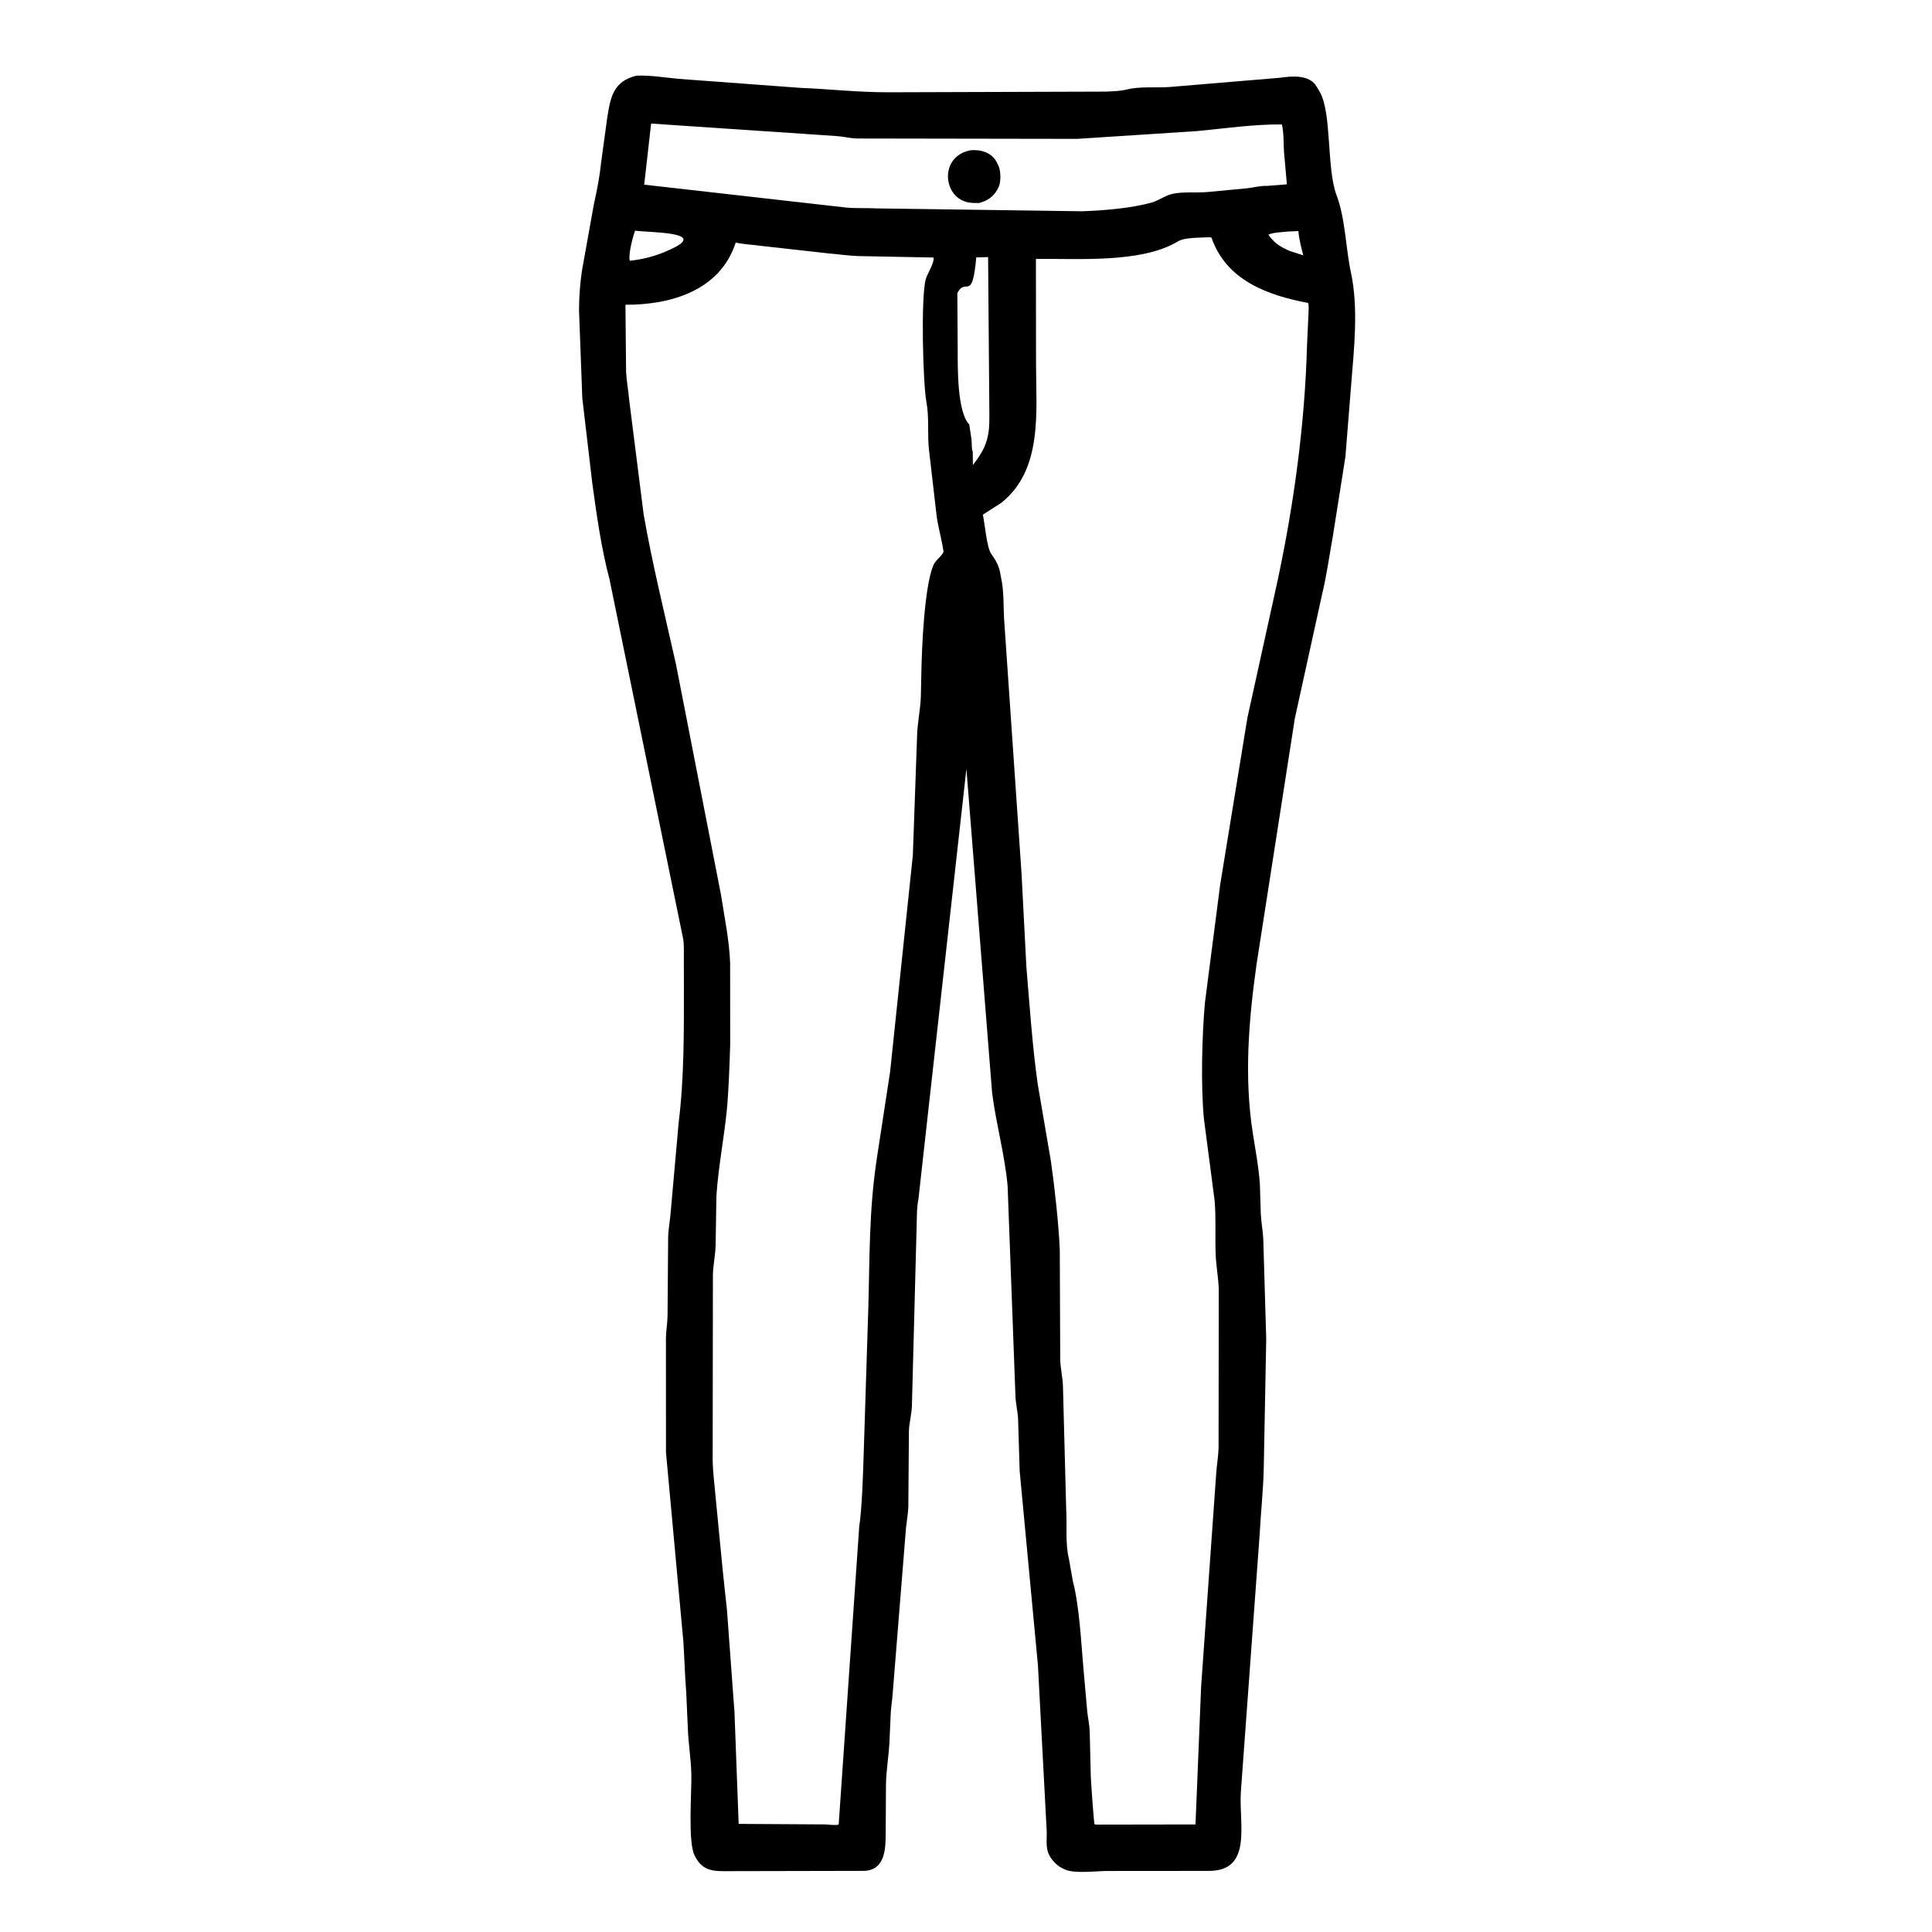 <svg width="48" height="48" viewBox="0 0 48 48" fill="none" xmlns="http://www.w3.org/2000/svg">
<path d="M24.649 27.153L24.01 19.102L22.817 29.8C22.779 29.984 22.781 30.179 22.776 30.366L22.656 34.93C22.649 35.139 22.591 35.336 22.582 35.541L22.567 37.446C22.558 37.618 22.529 37.783 22.51 37.953L22.176 42.106C22.164 42.266 22.136 42.425 22.129 42.585L22.098 43.29C22.079 43.64 22.019 43.974 22.012 44.328L22.005 45.533C22.003 45.887 22.009 46.458 21.476 46.481L18.107 46.488C17.749 46.492 17.468 46.497 17.277 46.137L17.259 46.102C17.084 45.772 17.188 44.501 17.176 44.07C17.166 43.692 17.103 43.318 17.089 42.939L17.05 42.059C17.016 41.627 17.005 41.221 16.979 40.795L16.546 36.083L16.545 33.235C16.55 33.057 16.58 32.882 16.585 32.705L16.6 30.741C16.606 30.518 16.651 30.304 16.666 30.083L16.861 27.893C17 26.771 16.992 25.612 16.991 24.484L16.99 23.763C16.989 23.613 16.998 23.444 16.967 23.297L15.143 14.392C14.937 13.613 14.826 12.809 14.716 12.012L14.467 9.891L14.386 7.711C14.386 7.366 14.41 7.071 14.457 6.733L14.751 5.095C14.838 4.686 14.892 4.438 14.937 4.022L15.088 2.914C15.169 2.408 15.24 2.022 15.81 1.88C16.155 1.865 16.516 1.927 16.859 1.959L19.869 2.182C20.624 2.213 21.283 2.292 22.072 2.293L27.476 2.276C27.641 2.268 27.835 2.264 27.994 2.224C28.331 2.14 28.718 2.187 29.066 2.161L31.8 1.932C32.093 1.89 32.534 1.845 32.713 2.154L32.784 2.274C33.094 2.795 32.954 4.179 33.204 4.842C33.428 5.435 33.432 6.163 33.564 6.774C33.753 7.654 33.642 8.658 33.57 9.55L33.426 11.351L33.112 13.336C33.026 13.81 32.96 14.299 32.847 14.767L32.17 17.848L31.221 23.942C31.024 25.336 30.907 26.75 31.125 28.149C31.191 28.569 31.271 28.989 31.301 29.415L31.324 30.153C31.334 30.366 31.376 30.575 31.386 30.788L31.459 33.263L31.398 36.463C31.386 37.027 31.324 37.584 31.294 38.148L30.828 44.53C30.779 45.33 31.121 46.479 30.038 46.482L27.506 46.484C27.233 46.484 26.698 46.557 26.455 46.446L26.359 46.398C26.227 46.325 26.071 46.148 26.031 45.998L26.025 45.973C25.988 45.822 26.009 45.666 26.006 45.511L25.787 41.371L25.333 36.542L25.294 35.25C25.283 35.054 25.232 34.862 25.228 34.664L25.034 29.468C24.965 28.689 24.747 27.927 24.649 27.153ZM16.177 3.07L16.005 4.588L21.025 5.157C21.266 5.179 21.511 5.164 21.753 5.177L26.879 5.249C27.412 5.231 28.109 5.175 28.612 5.032C28.799 4.978 28.951 4.854 29.135 4.815C29.392 4.76 29.71 4.793 29.974 4.773L30.983 4.678C31.137 4.661 31.317 4.611 31.471 4.619L31.972 4.58L31.9 3.765C31.886 3.544 31.899 3.309 31.848 3.092C31.157 3.085 30.439 3.19 29.751 3.256L26.764 3.45L21.284 3.441C21.107 3.434 20.939 3.389 20.763 3.379L16.177 3.07ZM15.778 5.731C15.723 5.885 15.604 6.324 15.647 6.478C15.991 6.443 16.318 6.354 16.631 6.208C17.657 5.757 16.138 5.781 15.778 5.731ZM32.005 5.752C31.863 5.769 31.642 5.77 31.513 5.83C31.652 6.038 31.823 6.143 32.052 6.238L32.379 6.344C32.328 6.145 32.275 5.945 32.258 5.74L32.005 5.752ZM30.029 5.895C29.824 5.909 29.439 5.892 29.262 5.999C28.352 6.549 26.752 6.417 25.737 6.434L25.74 9.039C25.739 10.216 25.917 11.68 24.866 12.5L24.419 12.786C24.468 13.013 24.516 13.606 24.627 13.761C24.745 13.926 24.829 14.073 24.857 14.279L24.876 14.376C24.942 14.688 24.929 15.037 24.945 15.356L25.38 21.703L25.5 24.02C25.579 24.963 25.651 26.009 25.781 26.93L26.11 28.852C26.196 29.449 26.308 30.445 26.33 31.063L26.341 33.761C26.343 33.989 26.402 34.212 26.409 34.441L26.489 37.489C26.513 37.891 26.462 38.347 26.558 38.735L26.655 39.283C26.818 39.915 26.859 40.785 26.916 41.435L27.012 42.518C27.029 42.677 27.063 42.83 27.073 42.991L27.1 44.131C27.105 44.246 27.174 45.301 27.196 45.327L27.266 45.332L29.702 45.328L29.842 41.897L30.213 36.653C30.226 36.429 30.266 36.207 30.275 35.984L30.28 31.992C30.265 31.716 30.214 31.444 30.203 31.168C30.186 30.721 30.215 30.266 30.176 29.821L29.911 27.797C29.831 26.976 29.863 25.72 29.936 24.913L30.314 21.985L30.991 17.836L31.741 14.428C32.15 12.512 32.42 10.524 32.473 8.566L32.507 7.831C32.509 7.737 32.524 7.619 32.502 7.528C31.498 7.337 30.468 6.97 30.098 5.902C30.073 5.897 30.055 5.893 30.029 5.895ZM18.278 6.026L18.268 6.056C17.875 7.227 16.648 7.578 15.539 7.571L15.555 9.238C15.567 9.471 15.613 9.704 15.632 9.938L15.991 12.778C16.205 14.005 16.519 15.274 16.793 16.496L17.912 22.227C17.998 22.783 18.121 23.37 18.14 23.934L18.141 25.969C18.125 26.458 18.102 27.142 18.055 27.606C17.983 28.308 17.845 29.009 17.799 29.715L17.779 30.963C17.769 31.199 17.719 31.43 17.712 31.668L17.706 36.27C17.71 36.583 17.753 36.874 17.778 37.183L17.956 39.017C17.987 39.344 18.029 39.669 18.061 39.996L18.248 42.539L18.352 45.314L20.502 45.327C20.605 45.331 20.779 45.358 20.837 45.328L21.347 37.928C21.419 37.459 21.443 36.587 21.46 36.06L21.573 32.503C21.61 31.214 21.587 30.107 21.781 28.805L22.115 26.624L22.679 21.253L22.783 18.334C22.787 17.981 22.864 17.663 22.878 17.318L22.891 16.707C22.901 16.123 22.962 14.598 23.186 14.051C23.244 13.907 23.386 13.839 23.442 13.708C23.401 13.413 23.314 13.127 23.272 12.832L23.08 11.173C23.038 10.787 23.088 10.366 23.017 9.992C22.929 9.53 22.875 7.363 23.002 6.93C23.039 6.801 23.22 6.524 23.194 6.398L21.318 6.362C21.07 6.352 20.833 6.317 20.588 6.296L18.921 6.11C18.708 6.078 18.487 6.074 18.278 6.026ZM24.549 6.387L24.255 6.395C24.154 7.531 24.001 6.869 23.785 7.281L23.794 8.686C23.794 9.126 23.779 10.235 24.081 10.546L24.134 10.899C24.148 10.969 24.134 11.178 24.168 11.222L24.171 11.554C24.349 11.321 24.49 11.111 24.546 10.817L24.552 10.785C24.587 10.596 24.58 10.392 24.58 10.199L24.549 6.387Z" fill="black"/>
<path d="M24.331 5.043C24.209 5.044 24.091 5.049 23.974 5.006L23.941 4.993C23.421 4.793 23.367 3.868 24.122 3.732C24.383 3.713 24.648 3.793 24.771 4.045L24.816 4.141C24.865 4.268 24.87 4.525 24.811 4.647L24.778 4.709C24.674 4.898 24.531 4.984 24.331 5.043Z" fill="black"/>
</svg>
